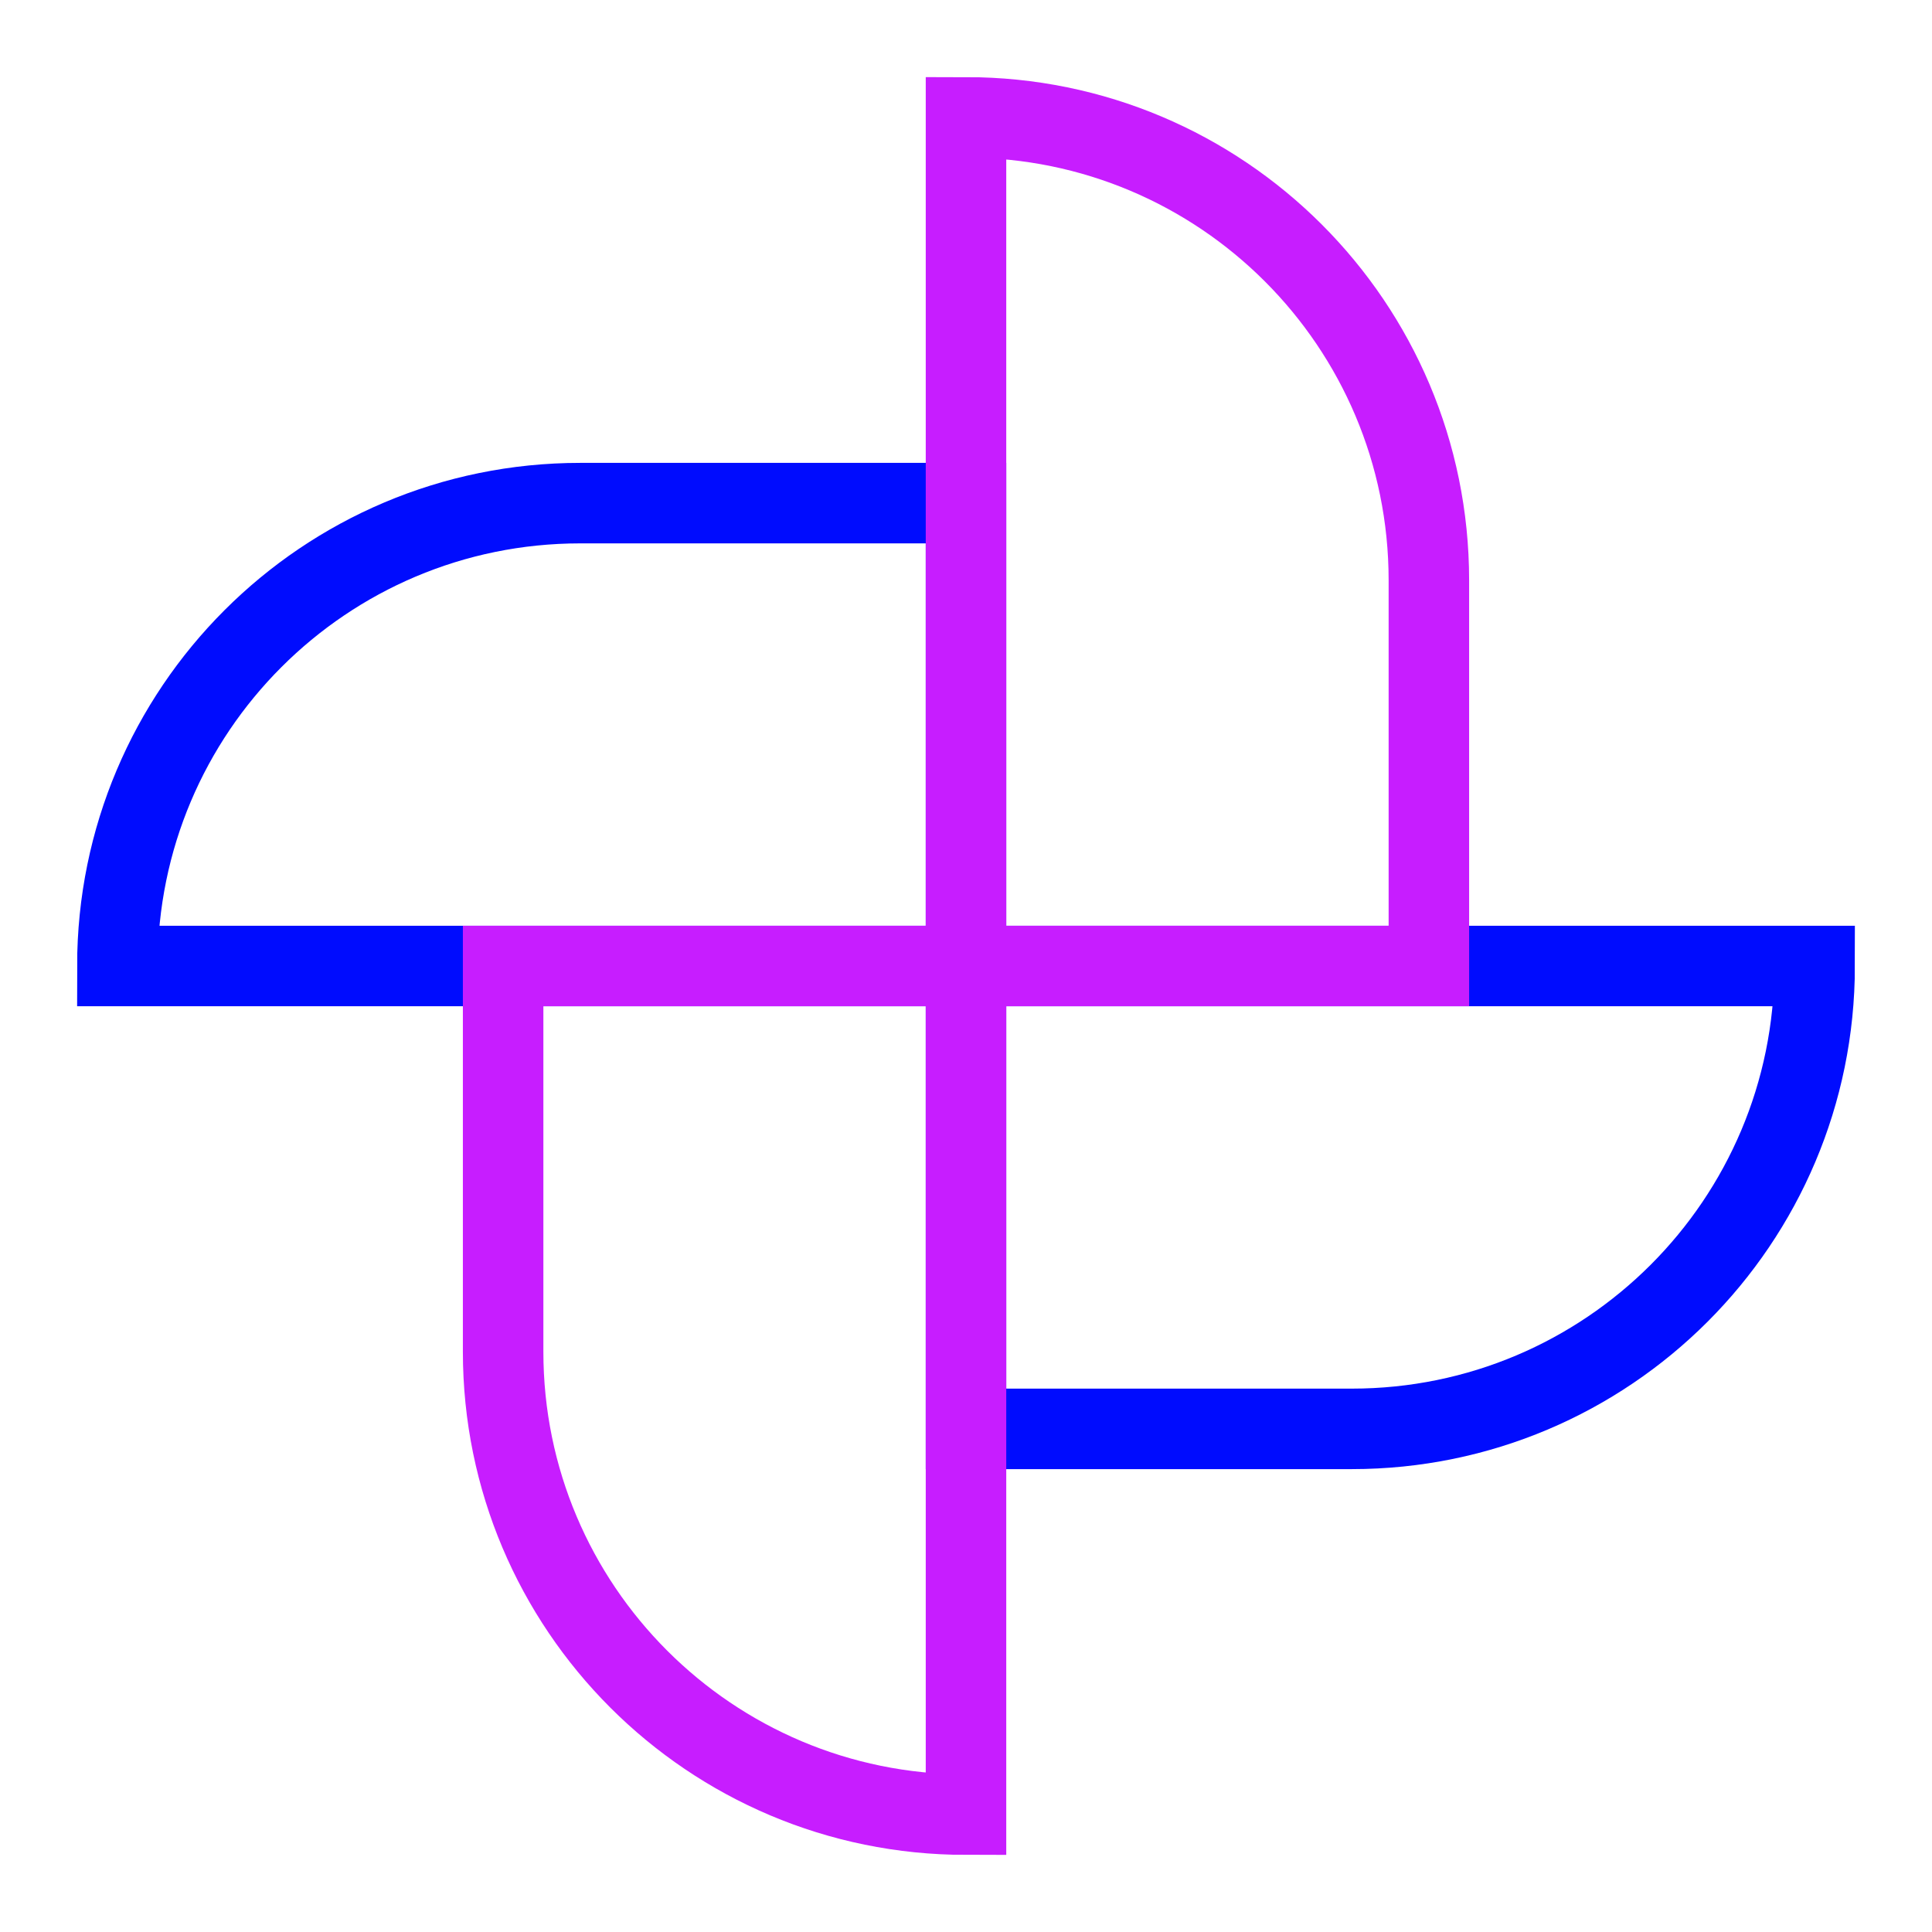 <svg xmlns="http://www.w3.org/2000/svg" fill="none" viewBox="-0.5 -0.5 24 24" id="Pinwheel--Streamline-Sharp-Neon">
  <desc>
    Pinwheel Streamline Icon: https://streamlinehq.com
  </desc>
  <g id="pinwheel--windmill-velocity-weather-wind">
    <path id="Vector 2199" stroke="#000cfe" d="M0.958 11.5h10.542V5.75H6.708c-3.176 0 -5.75 2.574 -5.75 5.75Z" stroke-width="1"></path>
    <path id="Vector 2197" stroke="#000cfe" d="M22.042 11.5H11.5v5.75h4.792c3.176 0 5.75 -2.574 5.75 -5.75Z" stroke-width="1"></path>
    <path id="Vector 2196" stroke="#c71dff" d="M11.5 0.958v10.542h5.75V6.708c0 -3.176 -2.574 -5.75 -5.75 -5.75Z" stroke-width="1"></path>
    <path id="Vector 2198" stroke="#c71dff" d="M11.5 22.042V11.5H5.75v4.792c0 3.176 2.574 5.75 5.75 5.75Z" stroke-width="1"></path>
  </g>
</svg>